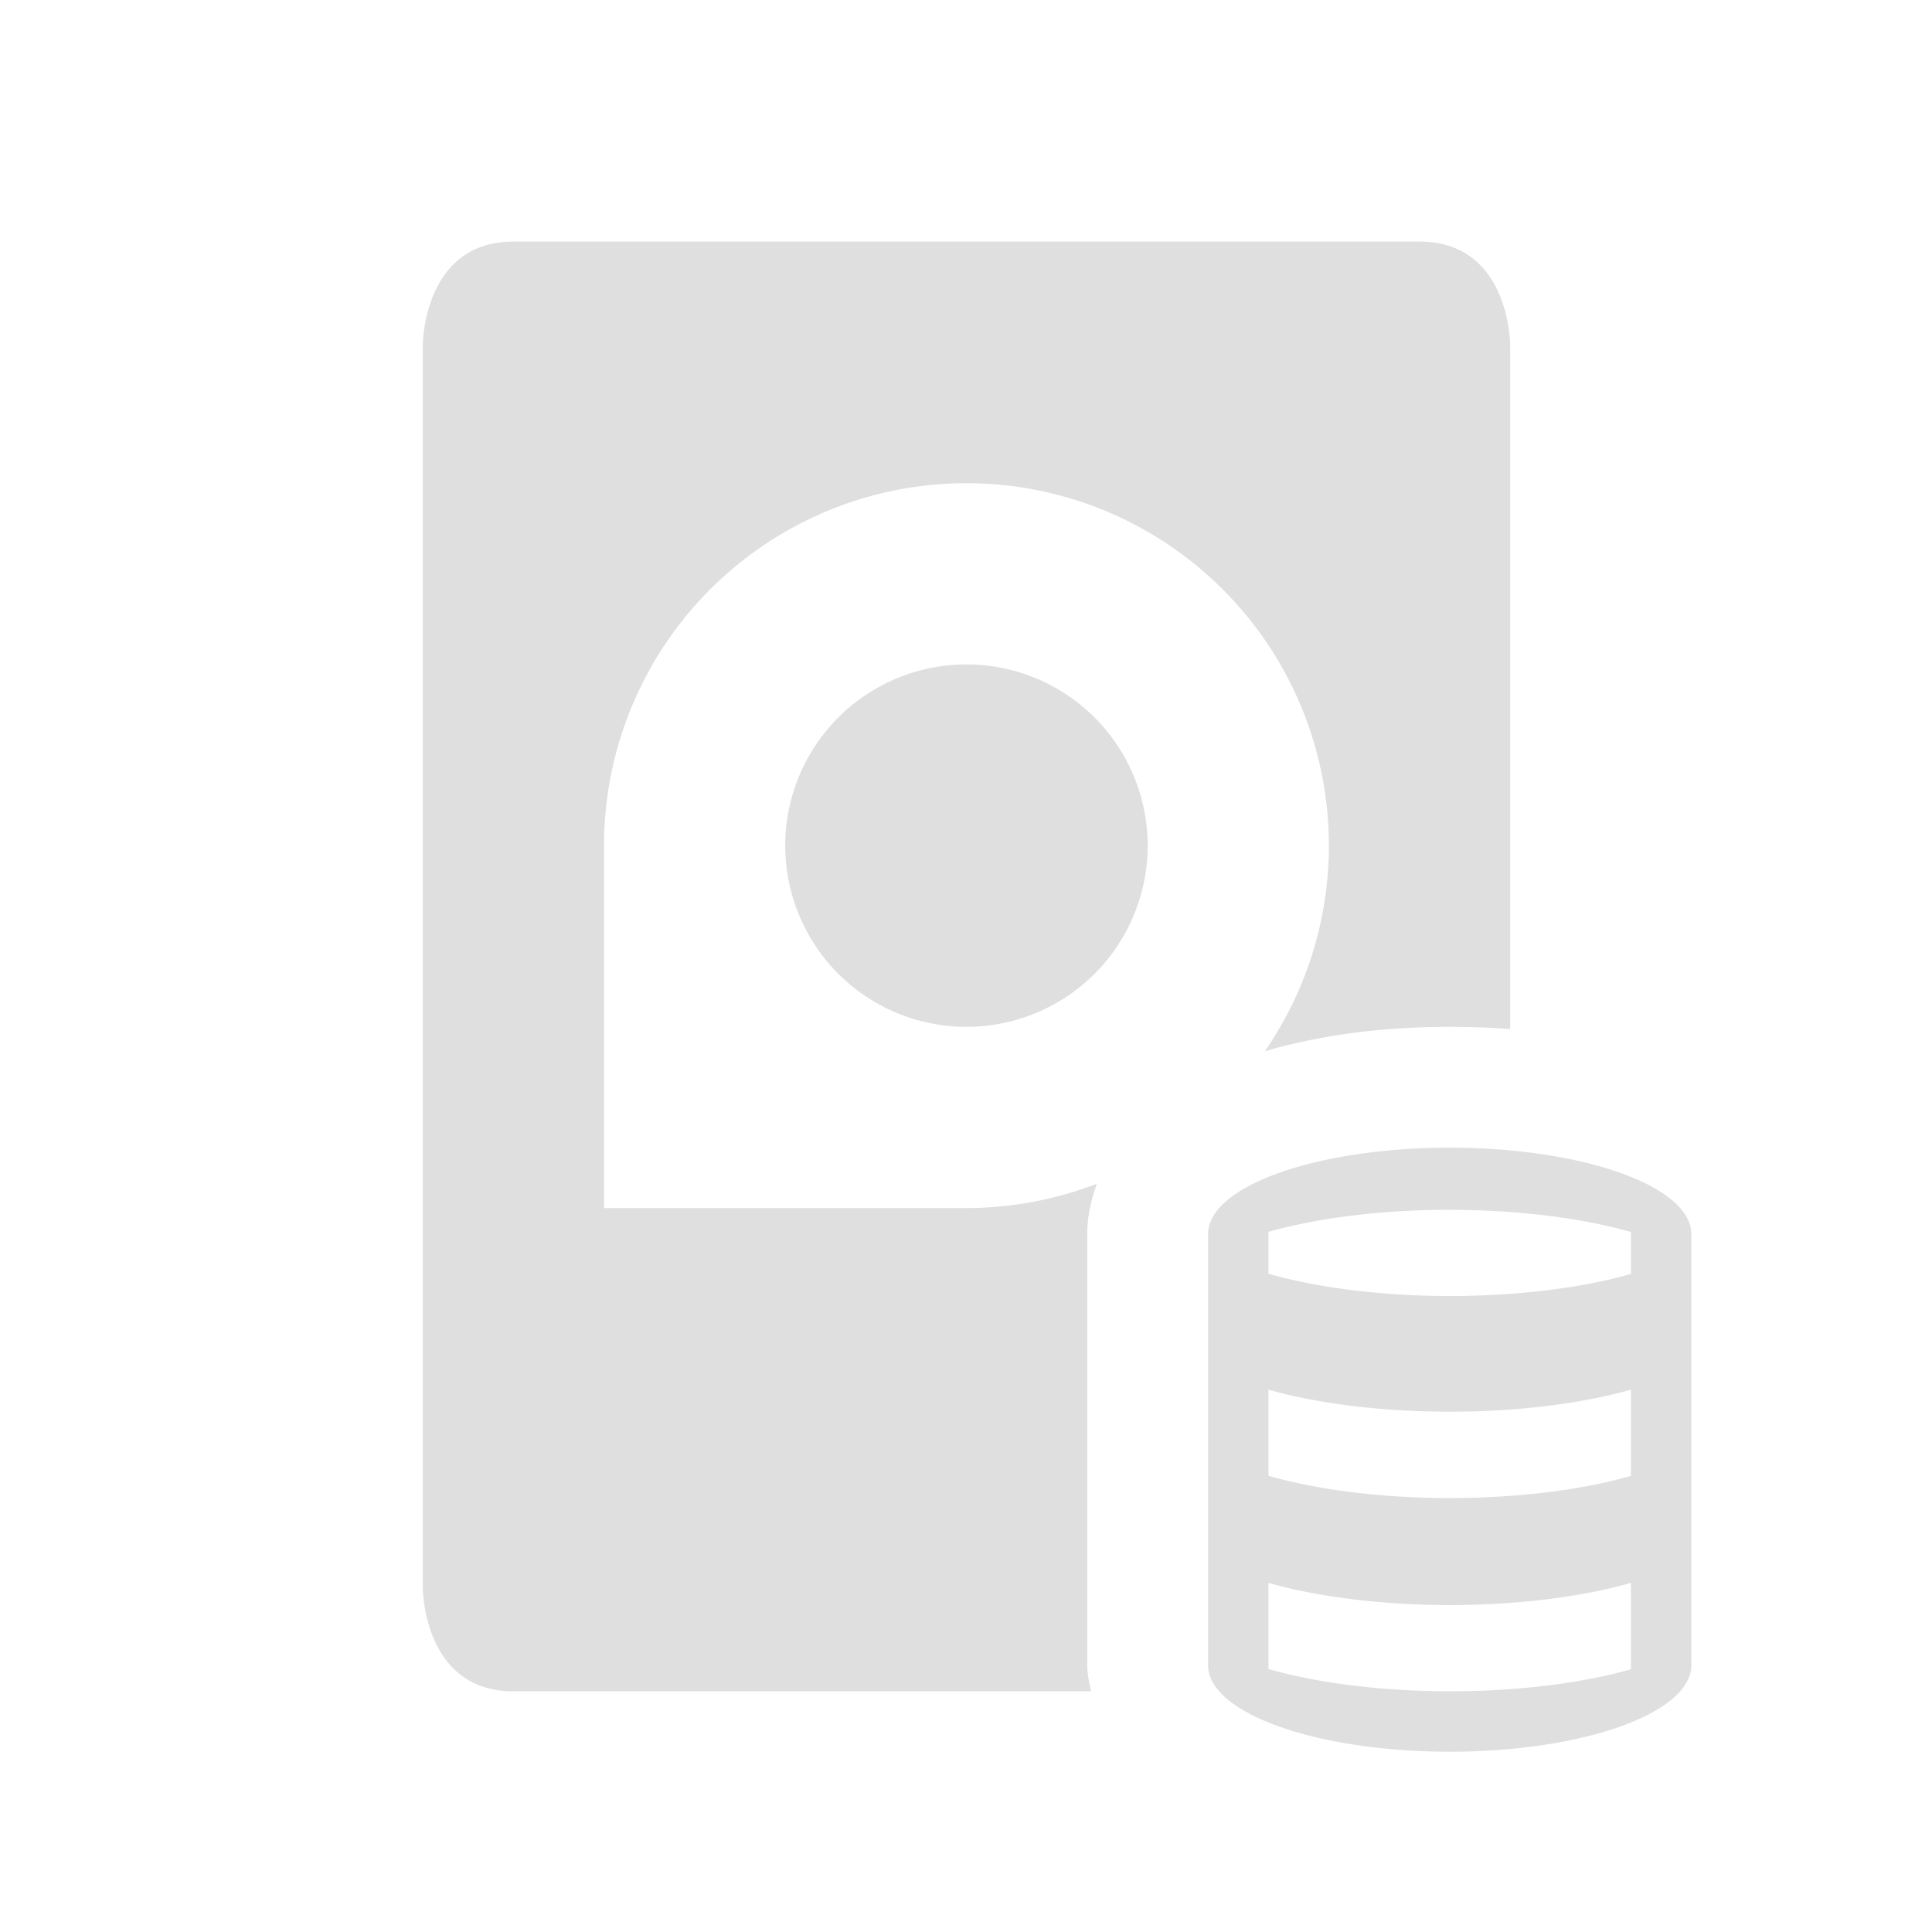 <?xml version="1.0" encoding="UTF-8"?>
<svg width="32" height="32" version="1.1" xmlns="http://www.w3.org/2000/svg">
 <defs id="materia">
  <style id="current-color-scheme" type="text/css">.ColorScheme-Background {color:#181818; } .ColorScheme-ButtonBackground { color:#343434; } .ColorScheme-Highlight { color:#4285f4; } .ColorScheme-Text { color:#dfdfdf; } .ColorScheme-ViewBackground { color:#242424; } .ColorScheme-NegativeText { color:#f44336; } .ColorScheme-PositiveText { color:#4caf50; } .ColorScheme-NeutralText { color:#ff9800; }</style>
 </defs>
 <g id="22-22-quota" transform="translate(-5 -27)">
  <rect x="5" y="5" width="22" height="22" opacity=".001"/>
  <g transform="translate(8,8)">
   <path class="ColorScheme-Text" transform="translate(-2.976 23.981)" d="m5.977-23.98c-1 0-1 1.143-1 1.143v13.715s0 1.143 1 1.143h7v-5c0-0.249 0.072-0.464 0.174-0.65-0.627 0.407-1.371 0.65-2.174 0.65h-4v-4c0-2.209 1.791-4 4-4 2.209 0 4 1.791 4 4 0 0.974-0.363 1.855-0.941 2.549 0.161-0.08 0.327-0.146 0.504-0.205 0.688-0.229 1.519-0.344 2.438-0.344v-7.857c0-1e-4 0-1.143-1-1.143zm5 5c-1.105 0-2 0.895-2 2s0.895 2 2 2c1.105 0 2-0.895 2-2s-0.895-2-2-2zm6 5a3 1 0 0 0-3 1v5a3 1 0 0 0 3 1 3 1 0 0 0 3-1v-5a3 1 0 0 0-3-1zm-0.092 1a3 1 0 0 1 0.092 0 3 1 0 0 1 2 0.258v0.486a3 1 0 0 1-2 0.256 3 1 0 0 1-2-0.258v-0.486a3 1 0 0 1 1.908-0.256zm-1.908 1.744a3 1 0 0 0 2 0.256 3 1 0 0 0 2-0.256v1a3 1 0 0 1-2 0.256 3 1 0 0 1-2-0.258zm0 2a3 1 0 0 0 2 0.256 3 1 0 0 0 2-0.256v1a3 1 0 0 1-2 0.256 3 1 0 0 1-2-0.258z" fill="currentColor"/>
  </g>
 </g>
 <g id="22-22-quota-low" transform="translate(27,-27)">
  <rect x="5" y="5" width="22" height="22" opacity=".001"/>
  <g transform="translate(8,8)">
   <path class="ColorScheme-Text" transform="translate(-34.976 23.981)" d="m37.977-23.98c-1 0-1 1.143-1 1.143v13.715s0 1.143 1 1.143h7v-5c0-0.249 0.072-0.464 0.174-0.65-0.627 0.407-1.371 0.65-2.174 0.65h-4v-4c0-2.209 1.791-4 4-4 2.209 0 4 1.791 4 4 0 0.974-0.363 1.855-0.941 2.549 0.161-0.08 0.327-0.146 0.504-0.205 0.688-0.229 1.519-0.344 2.438-0.344v-7.857c0-1e-4 0-1.143-1-1.143zm5 5c-1.105 0-2 0.895-2 2s0.895 2 2 2 2-0.895 2-2c0-1.105-0.895-2-2-2zm6 5c-1.657 0-3 0.448-3 1v5c0 0.552 1.343 1 3 1 1.657 0 3-0.448 3-1v-5c0-0.552-1.343-1-3-1zm0 1c0.739 8.7e-4 1.451 0.093 2 0.258v0.486c-0.549 0.164-1.262 0.256-2 0.256-0.739-8.7e-4 -1.451-0.093-2-0.258v-0.486c0.549-0.164 1.262-0.256 2-0.256zm-2 1.744c0.549 0.164 1.262 0.256 2 0.256 0.738-3.34e-4 1.45-0.091 2-0.256v1c-0.549 0.164-1.262 0.256-2 0.256-0.739-8.699e-4 -1.451-0.093-2-0.258z" fill="currentColor"/>
  </g>
 </g>
 <g id="22-22-quota-high" transform="translate(59,-27)">
  <rect x="5" y="5" width="22" height="22" opacity=".001"/>
  <g transform="translate(8,8)">
   <path class="ColorScheme-Text" transform="translate(-8,-8)" d="m11 8c-1 0-1 1.143-1 1.143v13.715s0 1.143 1 1.143h7v-5c0-0.249 0.072-0.464 0.174-0.65-0.627 0.407-1.371 0.65-2.174 0.65h-4v-4c0-2.209 1.791-4 4-4 2.209 0 4 1.791 4 4 0 0.974-0.363 1.855-0.941 2.549 0.161-0.08 0.327-0.146 0.504-0.205 0.688-0.229 1.519-0.344 2.438-0.344v-7.857c0-1e-4 0-1.143-1-1.143zm5 5c-1.105 0-2 0.895-2 2s0.895 2 2 2 2-0.895 2-2-0.895-2-2-2z" fill="currentColor"/>
  </g>
  <path class="ColorScheme-NeutralText" d="m22 18c-1.657 0-3 0.448-3 1v5c0 0.552 1.343 1 3 1s3-0.448 3-1v-5c0-0.552-1.343-1-3-1zm0 1c0.739 8.7e-4 1.451 0.093 2 0.258v0.486c-0.549 0.164-1.262 0.256-2 0.256-0.739-8.7e-4 -1.451-0.093-2-0.258v-0.486c0.549-0.164 1.262-0.256 2-0.256z" fill="currentColor"/>
 </g>
 <g id="22-22-quota-critical" transform="translate(91,-27)">
  <rect x="5" y="5" width="22" height="22" opacity=".001"/>
  <g transform="translate(8,8)">
   <path class="ColorScheme-NegativeText" transform="translate(-98.976 23.981)" d="m101.98-23.98c-1 0-1 1.143-1 1.143v13.715s0 1.143 1 1.143h7v-5c0-0.249 0.072-0.464 0.174-0.65-0.627 0.407-1.371 0.65-2.174 0.65h-4v-4c0-2.209 1.791-4 4-4 2.209 0 4 1.791 4 4 0 0.974-0.363 1.855-0.941 2.549 0.161-0.08 0.327-0.146 0.504-0.205 0.688-0.229 1.519-0.344 2.438-0.344v-7.857c0-1e-4 0-1.143-1-1.143zm5 5c-1.105 0-2 0.895-2 2s0.895 2 2 2 2-0.895 2-2-0.895-2-2-2zm6 5c-1.657 0-3 0.448-3 1v5c0 0.552 1.343 1 3 1 1.657 0 3-0.448 3-1v-5c0-0.552-1.343-1-3-1zm0 1c0.739 8.7e-4 1.451 0.093 2 0.258v0.486c-0.549 0.164-1.262 0.256-2 0.256-0.739-8.7e-4 -1.451-0.093-2-0.258v-0.486c0.549-0.164 1.262-0.256 2-0.256z" fill="currentColor"/>
  </g>
 </g>
 <g id="22-22-quota-missing" transform="translate(123,-27)">
  <rect x="5" y="5" width="22" height="22" opacity=".001"/>
  <g transform="translate(8,8)">
   <path class="ColorScheme-Text" transform="translate(-130.98 23.981)" d="m133.98-23.98c-1 0-1 1.143-1 1.143v13.715s0 1.143 1 1.143h7v-5c0-0.249 0.072-0.464 0.174-0.65-0.627 0.407-1.371 0.65-2.174 0.65h-4v-4c0-2.209 1.791-4 4-4 2.209 0 4 1.791 4 4 0 0.974-0.363 1.855-0.941 2.549 0.161-0.08 0.327-0.146 0.504-0.205 0.688-0.229 1.519-0.344 2.438-0.344v-7.857c0-1e-4 0-1.143-1-1.143zm5 5c-1.105 0-2 0.895-2 2s0.895 2 2 2 2-0.895 2-2-0.895-2-2-2zm6 5a3 1 0 0 0-3 1v5a3 1 0 0 0 3 1 3 1 0 0 0 3-1v-5a3 1 0 0 0-3-1zm-0.092 1a3 1 0 0 1 0.092 0 3 1 0 0 1 2 0.258v0.486a3 1 0 0 1-2 0.256 3 1 0 0 1-2-0.258v-0.486a3 1 0 0 1 1.908-0.256zm-1.908 1.744a3 1 0 0 0 2 0.256 3 1 0 0 0 2-0.256v1a3 1 0 0 1-2 0.256 3 1 0 0 1-2-0.258zm0 2a3 1 0 0 0 2 0.256 3 1 0 0 0 2-0.256v1a3 1 0 0 1-2 0.256 3 1 0 0 1-2-0.258z" fill="currentColor" opacity=".35"/>
  </g>
 </g>
 <g id="quota">
  <rect width="32" height="32" opacity=".001"/>
  <g transform="matrix(1.5,0,0,1.5,4,4)">
   <path class="ColorScheme-Text" transform="matrix(.667 0 0 .667 -2.667 -2.667)" d="m8.5 4c-1.5 0-1.5 1.713-1.5 1.713v11.787 8.787s0 1.713 1.5 1.713h4.5 5.059c-0.025-0.139-0.058-0.273-0.059-0.424v-0.002-7.148-0.002c4.99e-4 -0.304 0.069-0.574 0.16-0.828a6 6 0 0 1-2.16 0.404h-6v-6a6 6 0 0 1 6-6 6 6 0 0 1 6 6 6 6 0 0 1-1.06 3.404c0.92-0.269 1.942-0.404 3.061-0.404 0.343 0 0.675 0.013 1 0.037v-11.324c0-1.5e-4 0-1.713-1.5-1.713h-15zm7.5 7a3 3 0 0 0-3 3 3 3 0 0 0 3 3 3 3 0 0 0 3-3 3 3 0 0 0-3-3zm8 8a4 1.429 0 0 0-4 1.428v7.144a4 1.429 0 0 0 4 1.428 4 1.429 0 0 0 4-1.428v-7.144a4 1.429 0 0 0-4-1.428zm-0.137 1.029a4.5 1.429 0 0 1 0.137 0 4.5 1.429 0 0 1 3 0.367v0.695a4.5 1.429 0 0 1-3 0.365 4.5 1.429 0 0 1-3-0.369v-0.693a4.5 1.429 0 0 1 2.863-0.365zm-2.863 2.977a4.5 1.429 0 0 0 3 0.365 4.5 1.429 0 0 0 3-0.365v1.428a4.5 1.429 0 0 1-3 0.367 4.5 1.429 0 0 1-3-0.369v-1.426zm0 3.199a4.5 1.429 0 0 0 3 0.367 4.5 1.429 0 0 0 3-0.367v1.43a4.5 1.429 0 0 1-3 0.365 4.5 1.429 0 0 1-3-0.369v-1.426z" fill="currentColor"/>
  </g>
 </g>
 <g id="quota-low" transform="translate(32)">
  <rect width="32" height="32" opacity=".001"/>
  <g transform="matrix(1.5,0,0,1.5,4,4)">
   <path class="ColorScheme-Text" transform="matrix(.667 0 0 .667 -24 -2.667)" d="m40.5 4c-1.5 0-1.5 1.713-1.5 1.713v11.787 8.787s0 1.713 1.5 1.713h4.5 5.059c-0.025-0.139-0.058-0.273-0.059-0.424v-0.002-7.148-0.002c4.99e-4 -0.304 0.069-0.574 0.16-0.828a6 6 0 0 1-2.16 0.404h-6v-6a6 6 0 0 1 6-6 6 6 0 0 1 6 6 6 6 0 0 1-1.06 3.404c0.92-0.269 1.942-0.404 3.061-0.404 0.343 0 0.675 0.013 1 0.037v-11.324c0-1.5e-4 0-1.713-1.5-1.713h-15zm7.5 7a3 3 0 0 0-3 3 3 3 0 0 0 3 3 3 3 0 0 0 3-3 3 3 0 0 0-3-3zm8 8c-2.208 0-3.999 0.639-4 1.428v7.144c0.001 0.789 1.792 1.428 4 1.428s3.999-0.639 4-1.428v-7.144c-0.001-0.789-1.792-1.428-4-1.428zm-0.137 1.029c0.046-2.2e-4 0.091-2.2e-4 0.137 0 1.108 9.37e-4 2.177 0.132 3 0.367v0.695c-0.824 0.235-1.893 0.365-3 0.365-1.109-0.002-2.178-0.133-3-0.369v-0.693c0.789-0.225 1.803-0.354 2.863-0.365zm-2.863 2.977c0.824 0.235 1.893 0.365 3 0.365 1.107-4.01e-4 2.176-0.13 3-0.365v1.428c-0.823 0.235-1.892 0.366-3 0.367-1.109-0.002-2.178-0.133-3-0.369v-1.426z" fill="currentColor"/>
  </g>
 </g>
 <g id="quota-high" transform="translate(64)">
  <rect width="32" height="32" opacity=".001"/>
  <g transform="matrix(1.5,0,0,1.5,4,4)">
   <path class="ColorScheme-Text" transform="matrix(.667 0 0 .667 -2.667 -2.667)" d="m8.5 4c-1.5 0-1.5 1.713-1.5 1.713v20.574s0 1.713 1.5 1.713h9.559c-0.025-0.139-0.058-0.273-0.059-0.424v-7.152c4.99e-4 -0.304 0.069-0.574 0.16-0.828a6 6 0 0 1-2.16 0.404h-6v-6a6 6 0 0 1 6-6 6 6 0 0 1 6 6 6 6 0 0 1-1.06 3.404c0.92-0.269 1.942-0.404 3.061-0.404 0.343 0 0.675 0.013 1 0.037v-11.324c0-1.5e-4 0-1.713-1.5-1.713zm7.5 7a3 3 0 0 0-3 3 3 3 0 0 0 3 3 3 3 0 0 0 3-3 3 3 0 0 0-3-3z" fill="currentColor"/>
  </g>
  <path class="ColorScheme-NeutralText" d="m24 19c-2.208 0-3.999 0.639-4 1.428v7.144c0.001 0.789 1.792 1.428 4 1.428s3.999-0.639 4-1.428v-7.144c-0.001-0.789-1.792-1.428-4-1.428zm-0.137 1.029c0.046-2.2e-4 0.091-2.2e-4 0.137 0 1.108 9.37e-4 2.177 0.132 3 0.367v0.695c-0.824 0.235-1.893 0.365-3 0.365-1.109-0.002-2.178-0.133-3-0.369v-0.693c0.789-0.225 1.803-0.354 2.863-0.365z" fill="currentColor"/>
 </g>
 <g id="quota-critical" transform="translate(96)">
  <rect width="32" height="32" opacity=".001"/>
  <g transform="matrix(1.5,0,0,1.5,4,4)">
   <path class="ColorScheme-NegativeText" transform="matrix(.667 0 0 .667 -66.667 -2.667)" d="m104.5 4c-1.5 0-1.5 1.713-1.5 1.713v11.787 8.787s0 1.713 1.5 1.713h4.5 5.059c-0.025-0.139-0.058-0.273-0.059-0.424v-0.002-7.148-0.002c5e-4 -0.304 0.069-0.574 0.16-0.828a6 6 0 0 1-2.16 0.404h-6v-6a6 6 0 0 1 6-6 6 6 0 0 1 6 6 6 6 0 0 1-1.061 3.404c0.92-0.269 1.942-0.404 3.061-0.404 0.343 0 0.675 0.013 1 0.037v-11.324c0-1.5e-4 0-1.713-1.5-1.713h-15zm7.5 7a3 3 0 0 0-3 3 3 3 0 0 0 3 3 3 3 0 0 0 3-3 3 3 0 0 0-3-3zm8 8c-2.208 0-3.999 0.639-4 1.428v7.144c0.001 0.789 1.792 1.428 4 1.428s3.999-0.639 4-1.428v-7.144c-0.001-0.789-1.792-1.428-4-1.428zm-0.137 1.029c0.046-2.2e-4 0.091-2.2e-4 0.137 0 1.108 9.37e-4 2.177 0.132 3 0.367v0.695c-0.824 0.235-1.893 0.365-3 0.365-1.109-0.002-2.178-0.133-3-0.369v-0.693c0.789-0.225 1.803-0.354 2.863-0.365z" fill="currentColor"/>
  </g>
 </g>
 <g id="quota-missing" transform="translate(128)">
  <rect width="32" height="32" opacity=".001"/>
  <g transform="matrix(1.5,0,0,1.5,4,4)">
   <path class="ColorScheme-Text" transform="matrix(.667 0 0 .667 -88 -2.667)" d="m136.5 4c-1.5 0-1.5 1.713-1.5 1.713v11.787 8.787s0 1.713 1.5 1.713h4.5 5.059c-0.025-0.139-0.058-0.273-0.059-0.424v-0.002-7.148-0.002c5e-4 -0.304 0.069-0.574 0.16-0.828a6 6 0 0 1-2.16 0.404h-6v-6a6 6 0 0 1 6-6 6 6 0 0 1 6 6 6 6 0 0 1-1.061 3.404c0.92-0.269 1.942-0.404 3.061-0.404 0.343 0 0.675 0.013 1 0.037v-11.324c0-1.5e-4 0-1.713-1.5-1.713h-15zm7.5 7a3 3 0 0 0-3 3 3 3 0 0 0 3 3 3 3 0 0 0 3-3 3 3 0 0 0-3-3zm8 8a4 1.429 0 0 0-4 1.428v7.144a4 1.429 0 0 0 4 1.428 4 1.429 0 0 0 4-1.428v-7.144a4 1.429 0 0 0-4-1.428zm-0.137 1.029a4.5 1.429 0 0 1 0.137 0 4.5 1.429 0 0 1 3 0.367v0.695a4.5 1.429 0 0 1-3 0.365 4.5 1.429 0 0 1-3-0.369v-0.693a4.5 1.429 0 0 1 2.863-0.365zm-2.863 2.977a4.5 1.429 0 0 0 3 0.365 4.5 1.429 0 0 0 3-0.365v1.428a4.5 1.429 0 0 1-3 0.367 4.5 1.429 0 0 1-3-0.369v-1.426zm0 3.199a4.5 1.429 0 0 0 3 0.367 4.5 1.429 0 0 0 3-0.367v1.43a4.5 1.429 0 0 1-3 0.365 4.5 1.429 0 0 1-3-0.369v-1.426z" fill="currentColor" opacity=".35"/>
  </g>
 </g>
</svg>
